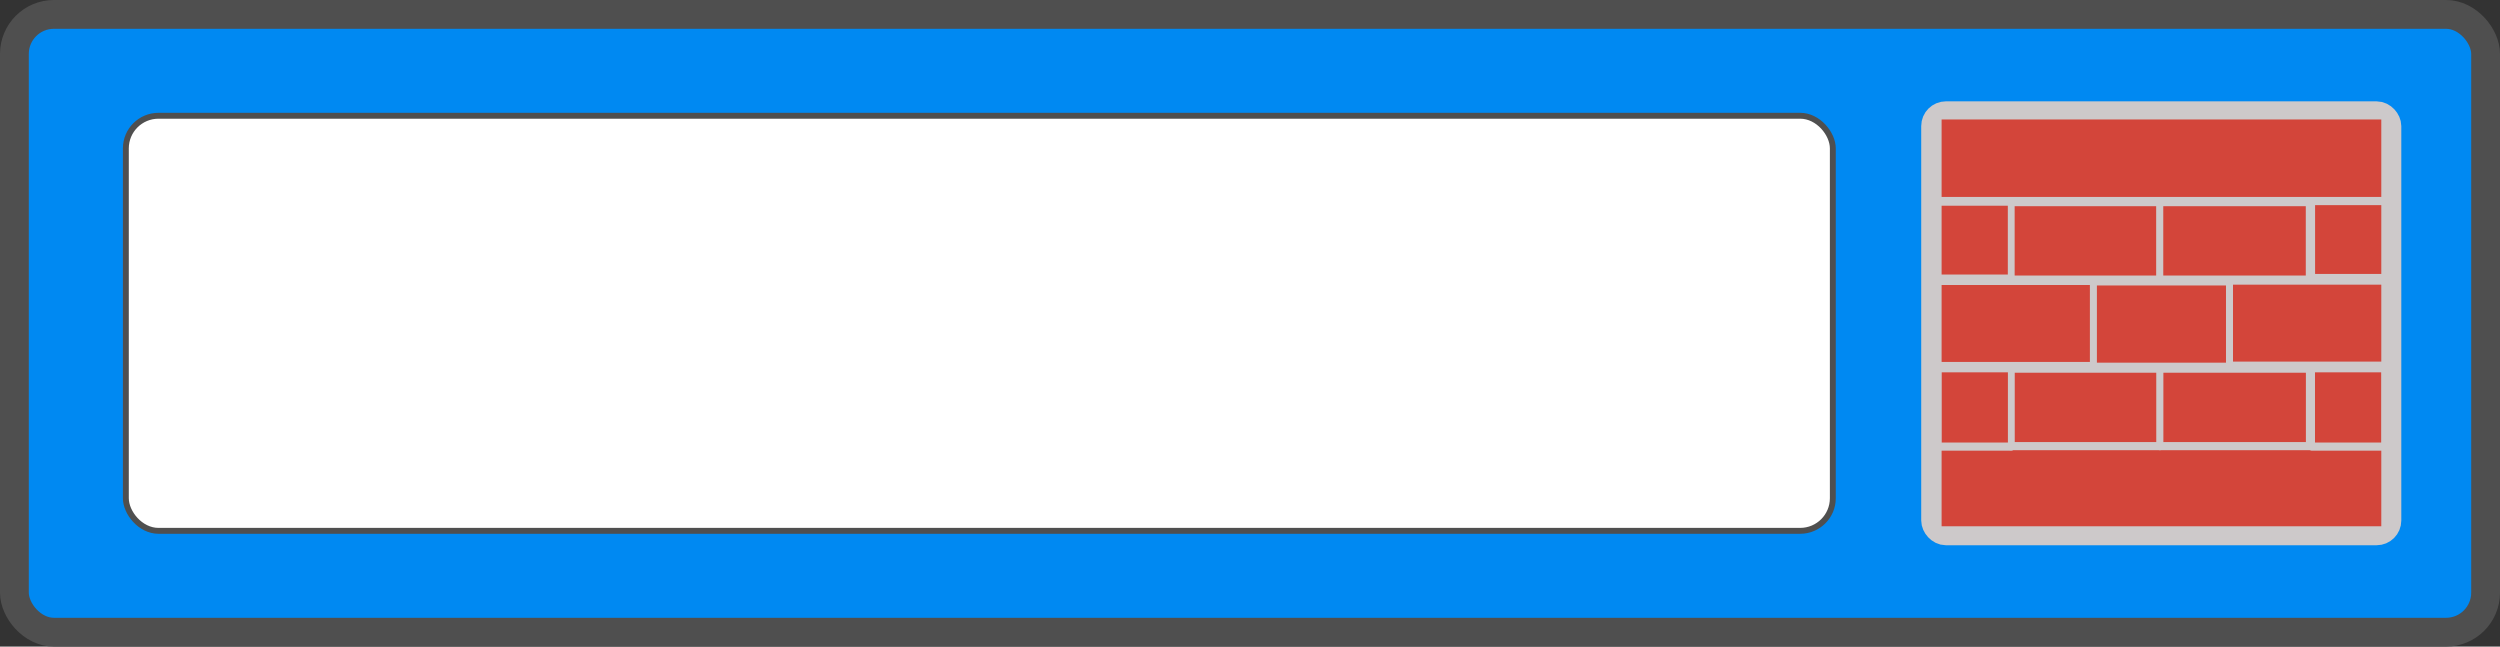 <?xml version="1.0" encoding="UTF-8" standalone="no"?>
<svg
   xmlns:dc="http://purl.org/dc/elements/1.1/"
   xmlns:cc="http://creativecommons.org/ns#"
   xmlns:rdf="http://www.w3.org/1999/02/22-rdf-syntax-ns#"
   xmlns:svg="http://www.w3.org/2000/svg"
   xmlns="http://www.w3.org/2000/svg"
   version="1.1"
   id="svg4294"
   viewBox="0 0 477.157 123.409"
   height="34.829mm"
   width="134.664mm">
  <rect x="0" y="0" width="477.157" height="123.409" fill="#333333" stroke="none"/>
  <defs
     id="defs4296" />
  <g
     id="g897">
    <rect
       ry="7.544"
       y="2.748"
       x="2.748"
       height="117.912"
       width="471.66"
       id="rect4136-2-3"
       style="opacity:1;fill:#0089f2;fill-opacity:1;stroke:#4f4f4f;stroke-width:5.497;stroke-linecap:round;stroke-linejoin:round;stroke-miterlimit:2;stroke-dasharray:none;stroke-opacity:1" />
    <rect
       ry="6.224"
       style="fill:#ffffff;stroke:#4f4f4f;stroke-width:1.126;stroke-opacity:1"
       y="22.093"
       x="24.02"
       height="79.223"
       width="325.798"
       id="rect3729" />
    <rect
       style="opacity:1;fill:#d3453a;fill-opacity:1;stroke:#cdc9ca;stroke-width:5.04;stroke-linecap:round;stroke-linejoin:miter;stroke-miterlimit:4;stroke-dasharray:none;stroke-opacity:1"
       id="rect6782-4-65-3-0"
       width="86.592"
       height="79.689"
       x="369.208"
       y="21.86"
       ry="2.199" />
    <g
       id="g8438"
       transform="matrix(0.652,0,0,0.775,314.262,-253.288)"
       style="fill:#d3453a;fill-opacity:1">
      <rect
         style="opacity:1;fill:#d3453a;fill-opacity:1;stroke:#cdc9ca;stroke-width:2;stroke-linecap:round;stroke-linejoin:round;stroke-miterlimit:4;stroke-dasharray:none;stroke-opacity:1"
         id="rect5963"
         width="130.714"
         height="21.071"
         x="85.376"
         y="355.249" />
      <rect
         style="display:inline;opacity:1;fill:#d3453a;fill-opacity:1;stroke:#cdc9ca;stroke-width:2;stroke-linecap:round;stroke-linejoin:round;stroke-miterlimit:4;stroke-dasharray:none;stroke-opacity:1"
         id="rect5963-6"
         width="130.714"
         height="21.071"
         x="85.376"
         y="436.351" />
      <rect
         style="display:inline;opacity:1;fill:#d3453a;fill-opacity:1;stroke:#cdc9ca;stroke-width:2;stroke-linecap:round;stroke-linejoin:round;stroke-miterlimit:4;stroke-dasharray:none;stroke-opacity:1"
         id="rect5963-6-2"
         width="45.412"
         height="20.948"
         x="85.376"
         y="396.017" />
      <rect
         style="display:inline;opacity:1;fill:#d3453a;fill-opacity:1;stroke:#cdc9ca;stroke-width:2;stroke-linecap:round;stroke-linejoin:round;stroke-miterlimit:4;stroke-dasharray:none;stroke-opacity:1"
         id="rect5963-6-2-9"
         width="43.722"
         height="19.079"
         x="106.528"
         y="376.602" />
      <rect
         style="display:inline;opacity:1;fill:#d3453a;fill-opacity:1;stroke:#cdc9ca;stroke-width:2;stroke-linecap:round;stroke-linejoin:round;stroke-miterlimit:4;stroke-dasharray:none;stroke-opacity:1"
         id="rect5963-6-2-9-2"
         width="21.384"
         height="18.946"
         x="85.376"
         y="376.492" />
      <rect
         style="display:inline;opacity:1;fill:#d3453a;fill-opacity:1;stroke:#cdc9ca;stroke-width:2;stroke-linecap:round;stroke-linejoin:round;stroke-miterlimit:4;stroke-dasharray:none;stroke-opacity:1"
         id="rect5963-6-2-9-3"
         width="43.722"
         height="19.079"
         x="150.266"
         y="376.602" />
      <rect
         style="display:inline;opacity:1;fill:#d3453a;fill-opacity:1;stroke:#cdc9ca;stroke-width:2;stroke-linecap:round;stroke-linejoin:round;stroke-miterlimit:4;stroke-dasharray:none;stroke-opacity:1"
         id="rect5963-6-2-9-2-9"
         width="21.384"
         height="18.946"
         x="194.706"
         y="376.347" />
      <rect
         style="display:inline;opacity:1;fill:#d3453a;fill-opacity:1;stroke:#cdc9ca;stroke-width:2;stroke-linecap:round;stroke-linejoin:round;stroke-miterlimit:4;stroke-dasharray:none;stroke-opacity:1"
         id="rect5963-6-2-2"
         width="45.412"
         height="20.948"
         x="170.678"
         y="395.935" />
      <rect
         style="display:inline;opacity:1;fill:#d3453a;fill-opacity:1;stroke:#cdc9ca;stroke-width:2;stroke-linecap:round;stroke-linejoin:round;stroke-miterlimit:4;stroke-dasharray:none;stroke-opacity:1"
         id="rect5963-6-2-9-8"
         width="43.722"
         height="19.079"
         x="106.559"
         y="417.621" />
      <rect
         style="display:inline;opacity:1;fill:#d3453a;fill-opacity:1;stroke:#cdc9ca;stroke-width:2;stroke-linecap:round;stroke-linejoin:round;stroke-miterlimit:4;stroke-dasharray:none;stroke-opacity:1"
         id="rect5963-6-2-9-2-97"
         width="21.375"
         height="19.294"
         x="85.411"
         y="417.512" />
      <rect
         style="display:inline;opacity:1;fill:#d3453a;fill-opacity:1;stroke:#cdc9ca;stroke-width:2;stroke-linecap:round;stroke-linejoin:round;stroke-miterlimit:4;stroke-dasharray:none;stroke-opacity:1"
         id="rect5963-6-2-9-3-3"
         width="43.722"
         height="19.079"
         x="150.297"
         y="417.621" />
      <rect
         style="display:inline;opacity:1;fill:#d3453a;fill-opacity:1;stroke:#cdc9ca;stroke-width:2;stroke-linecap:round;stroke-linejoin:round;stroke-miterlimit:4;stroke-dasharray:none;stroke-opacity:1"
         id="rect5963-6-2-9-2-9-6"
         width="21.375"
         height="19.294"
         x="194.679"
         y="417.512" />
      <rect
         style="display:inline;opacity:1;fill:#d3453a;fill-opacity:1;stroke:#cdc9ca;stroke-width:2;stroke-linecap:round;stroke-linejoin:round;stroke-miterlimit:4;stroke-dasharray:none;stroke-opacity:1"
         id="rect5963-6-2-1"
         width="39.793"
         height="21.011"
         x="130.837"
         y="396.127" />
    </g>
  </g>
</svg>
